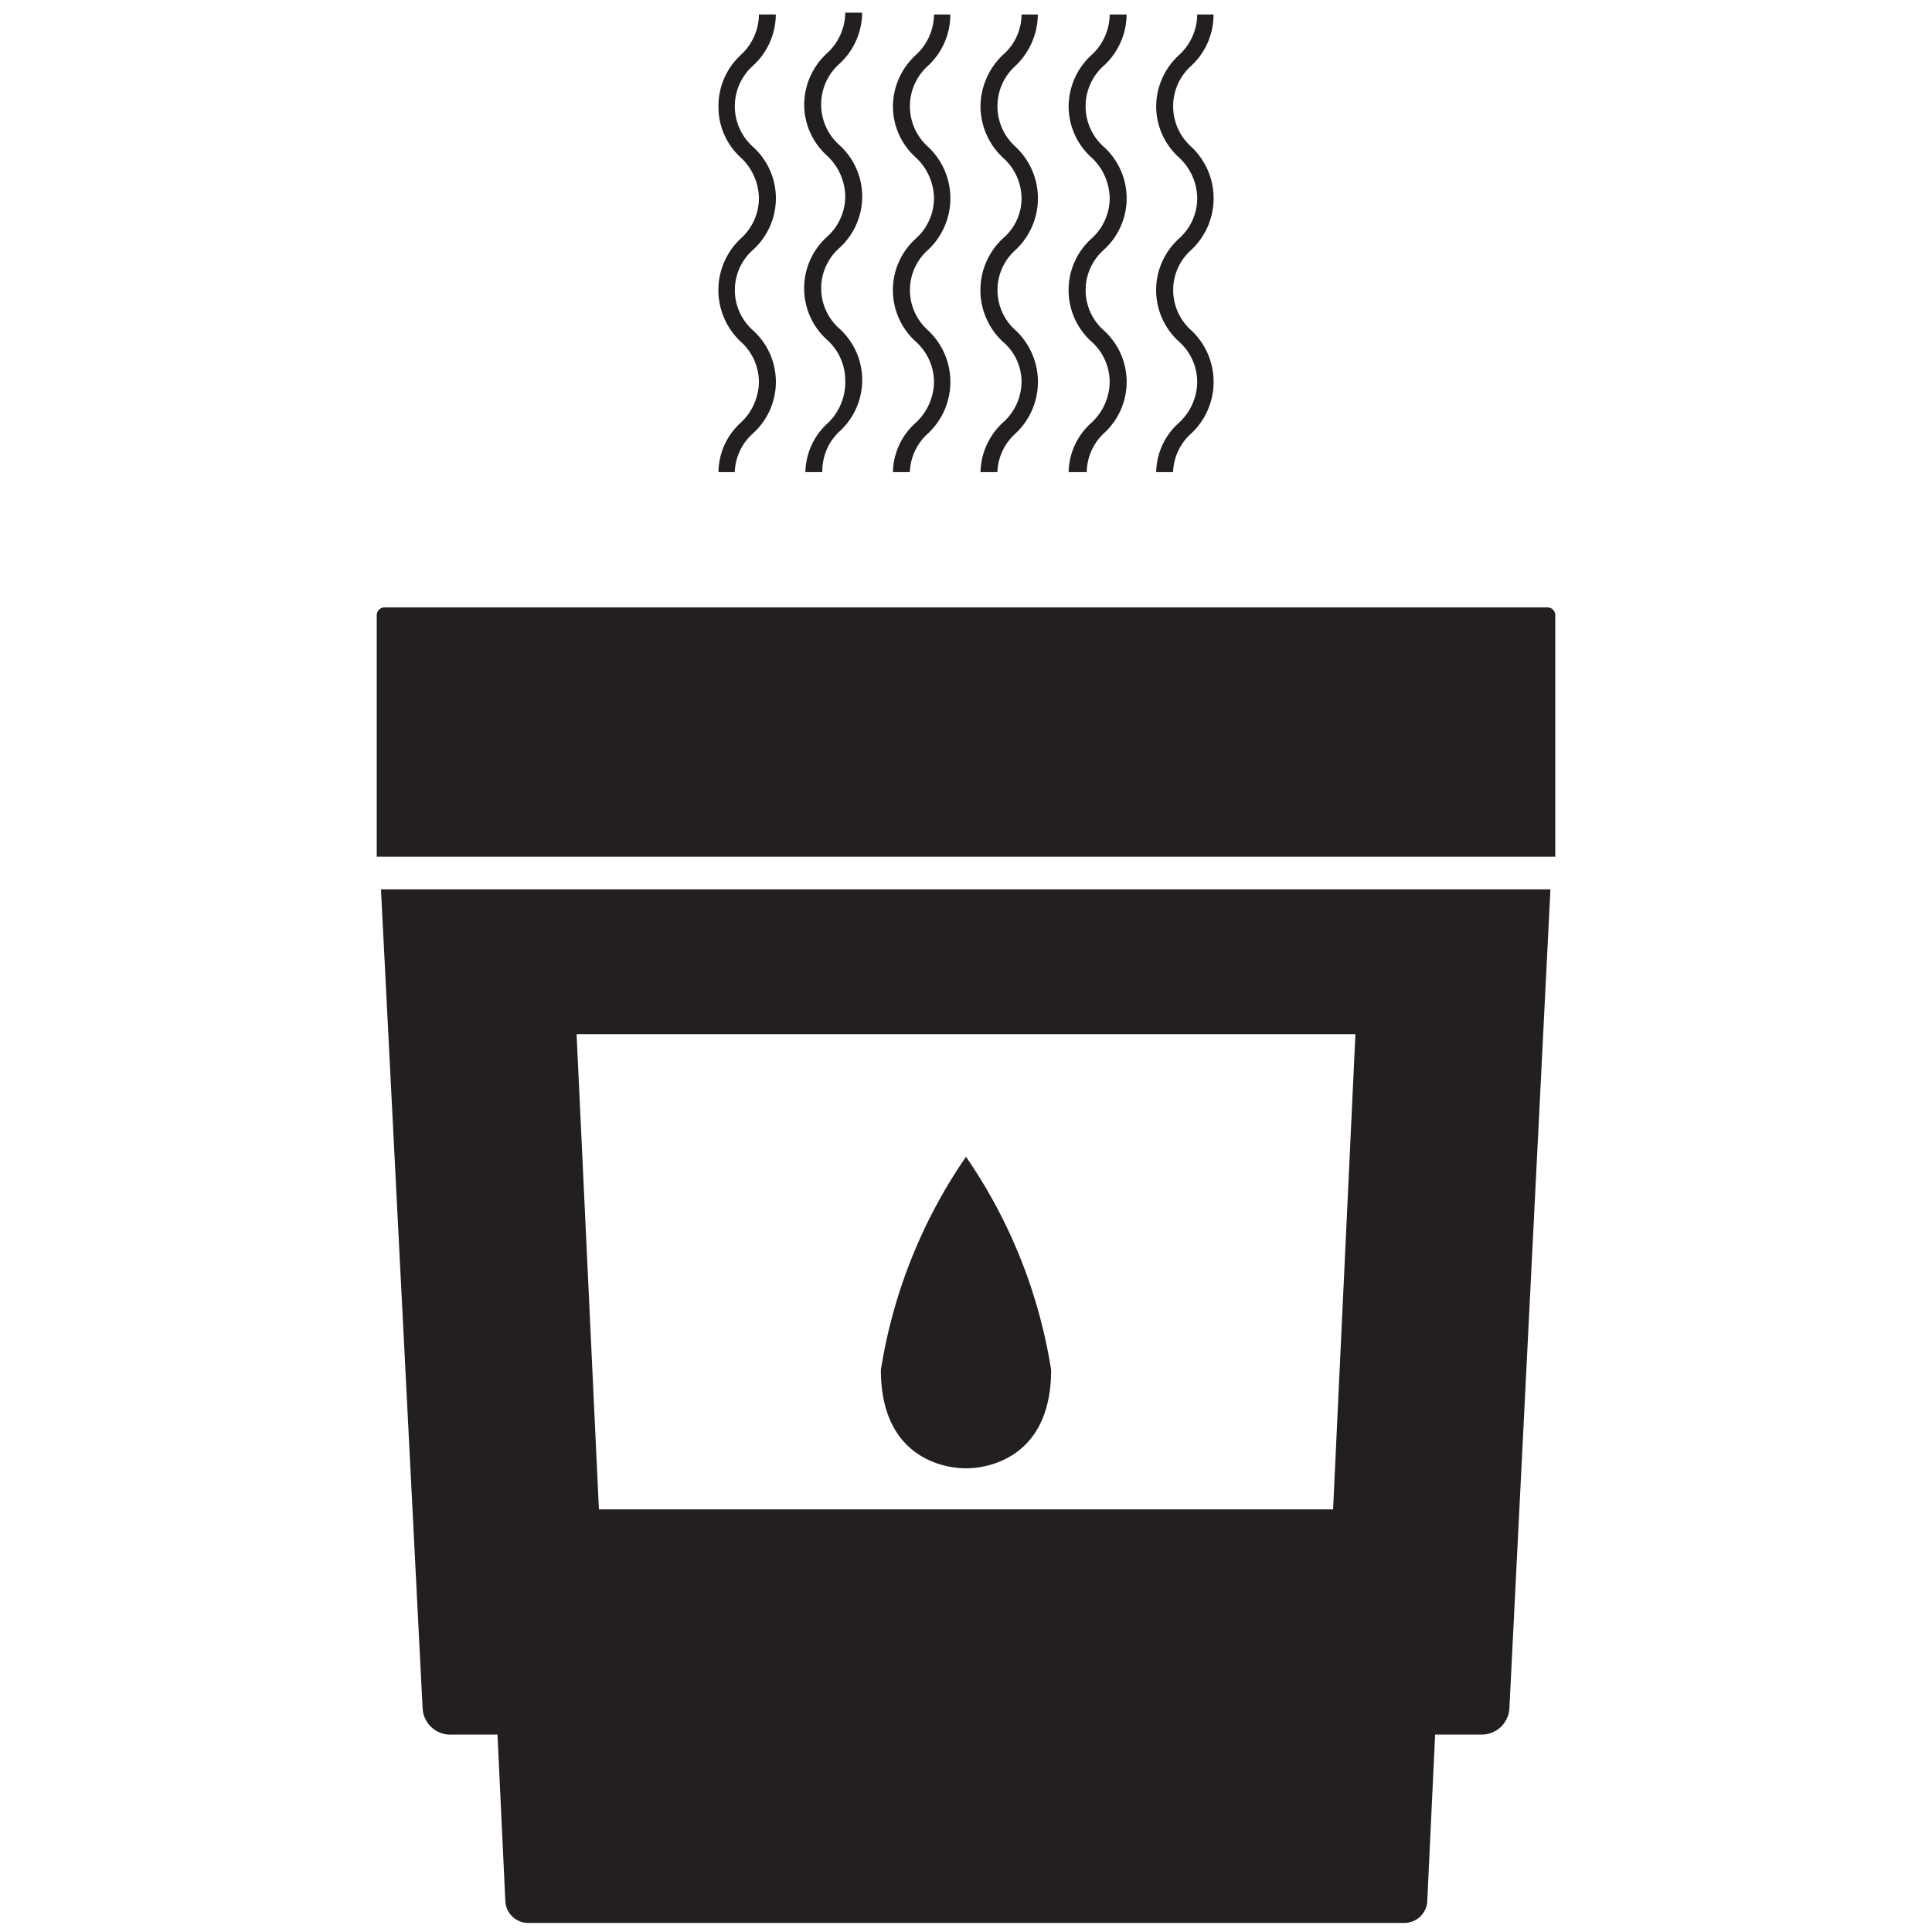 <?xml version="1.0" encoding="UTF-8"?> <svg xmlns="http://www.w3.org/2000/svg" viewBox="0 0 32 32"><defs><style>.cls-1{fill:#231f20;}</style></defs><title>Product</title><g id="Layer_1" data-name="Layer 1"><path class="cls-1" d="M17.41,22.69c0,1.42-1,1.63-1.41,1.63s-1.41-.21-1.41-1.63A8.57,8.57,0,0,1,16,19.16,8.57,8.57,0,0,1,17.41,22.69Z"></path><path class="cls-1" d="M13.62,7.82h-.28A1.12,1.12,0,0,1,13.72,7,.94.94,0,0,0,14,6.3a.9.9,0,0,0-.3-.67,1.15,1.15,0,0,1,0-1.71.9.9,0,0,0,.3-.67.94.94,0,0,0-.3-.67,1.14,1.14,0,0,1-.38-.85,1.16,1.16,0,0,1,.38-.85A.92.92,0,0,0,14,.21h.28a1.16,1.16,0,0,1-.38.85.9.9,0,0,0,0,1.34,1.15,1.15,0,0,1,0,1.71.89.89,0,0,0,0,1.33,1.15,1.15,0,0,1,0,1.71A.9.9,0,0,0,13.62,7.82Z"></path><path class="cls-1" d="M12.17,7.82H11.9A1.12,1.12,0,0,1,12.27,7a.94.94,0,0,0,.3-.67.9.9,0,0,0-.3-.67,1.17,1.17,0,0,1,0-1.71.9.9,0,0,0,.3-.67.94.94,0,0,0-.3-.67,1.13,1.13,0,0,1-.37-.85,1.15,1.15,0,0,1,.37-.85.92.92,0,0,0,.3-.67h.28a1.16,1.16,0,0,1-.38.85.9.9,0,0,0,0,1.34,1.15,1.15,0,0,1,0,1.71.89.89,0,0,0,0,1.33,1.15,1.15,0,0,1,0,1.71A.9.9,0,0,0,12.17,7.82Z"></path><path class="cls-1" d="M15.07,7.82h-.28A1.12,1.12,0,0,1,15.17,7a.94.94,0,0,0,.3-.67.9.9,0,0,0-.3-.67,1.15,1.15,0,0,1,0-1.71.9.9,0,0,0,.3-.67.94.94,0,0,0-.3-.67,1.14,1.14,0,0,1-.38-.85,1.16,1.16,0,0,1,.38-.85.92.92,0,0,0,.3-.67h.27a1.15,1.15,0,0,1-.37.85.9.9,0,0,0,0,1.34,1.17,1.17,0,0,1,0,1.71.89.89,0,0,0,0,1.33,1.17,1.17,0,0,1,0,1.71A.9.9,0,0,0,15.07,7.82Z"></path><path class="cls-1" d="M16.52,7.82h-.28A1.15,1.15,0,0,1,16.61,7a.91.91,0,0,0,.31-.67.87.87,0,0,0-.31-.67,1.17,1.17,0,0,1,0-1.71.87.87,0,0,0,.31-.67.91.91,0,0,0-.31-.67,1.17,1.17,0,0,1-.37-.85,1.19,1.19,0,0,1,.37-.85.89.89,0,0,0,.31-.67h.27a1.19,1.19,0,0,1-.37.85.9.9,0,0,0,0,1.34,1.17,1.17,0,0,1,0,1.71.89.89,0,0,0,0,1.33,1.17,1.17,0,0,1,0,1.71A.9.9,0,0,0,16.52,7.82Z"></path><path class="cls-1" d="M18,7.82H17.7A1.12,1.12,0,0,1,18.08,7a.94.94,0,0,0,.3-.67.9.9,0,0,0-.3-.67,1.15,1.15,0,0,1,0-1.71.9.9,0,0,0,.3-.67.94.94,0,0,0-.3-.67,1.14,1.14,0,0,1-.38-.85,1.16,1.16,0,0,1,.38-.85.92.92,0,0,0,.3-.67h.28a1.16,1.16,0,0,1-.38.85.9.9,0,0,0,0,1.34,1.15,1.15,0,0,1,0,1.71.89.89,0,0,0,0,1.33,1.15,1.15,0,0,1,0,1.71A.9.9,0,0,0,18,7.82Z"></path><path class="cls-1" d="M19.43,7.82h-.28A1.12,1.12,0,0,1,19.53,7a.94.94,0,0,0,.3-.67.9.9,0,0,0-.3-.67,1.15,1.15,0,0,1,0-1.71.9.9,0,0,0,.3-.67.94.94,0,0,0-.3-.67,1.14,1.14,0,0,1-.38-.85,1.16,1.16,0,0,1,.38-.85.92.92,0,0,0,.3-.67h.27a1.15,1.15,0,0,1-.37.85.9.9,0,0,0,0,1.34,1.17,1.17,0,0,1,0,1.71.89.89,0,0,0,0,1.33,1.17,1.17,0,0,1,0,1.71A.9.9,0,0,0,19.43,7.82Z"></path><path class="cls-1" d="M6.31,14.73,7,28.3a.46.46,0,0,0,.49.43h.75l.13,2.76a.38.38,0,0,0,.38.36H23.26a.38.38,0,0,0,.38-.36l.13-2.76h.75A.46.46,0,0,0,25,28.3l.68-13.57ZM22.08,25H9.92l-.37-7.87h12.9Z"></path><path class="cls-1" d="M25.76,14.19v-4a.13.13,0,0,0-.13-.13H6.37a.13.13,0,0,0-.13.13v4Z"></path></g></svg> 